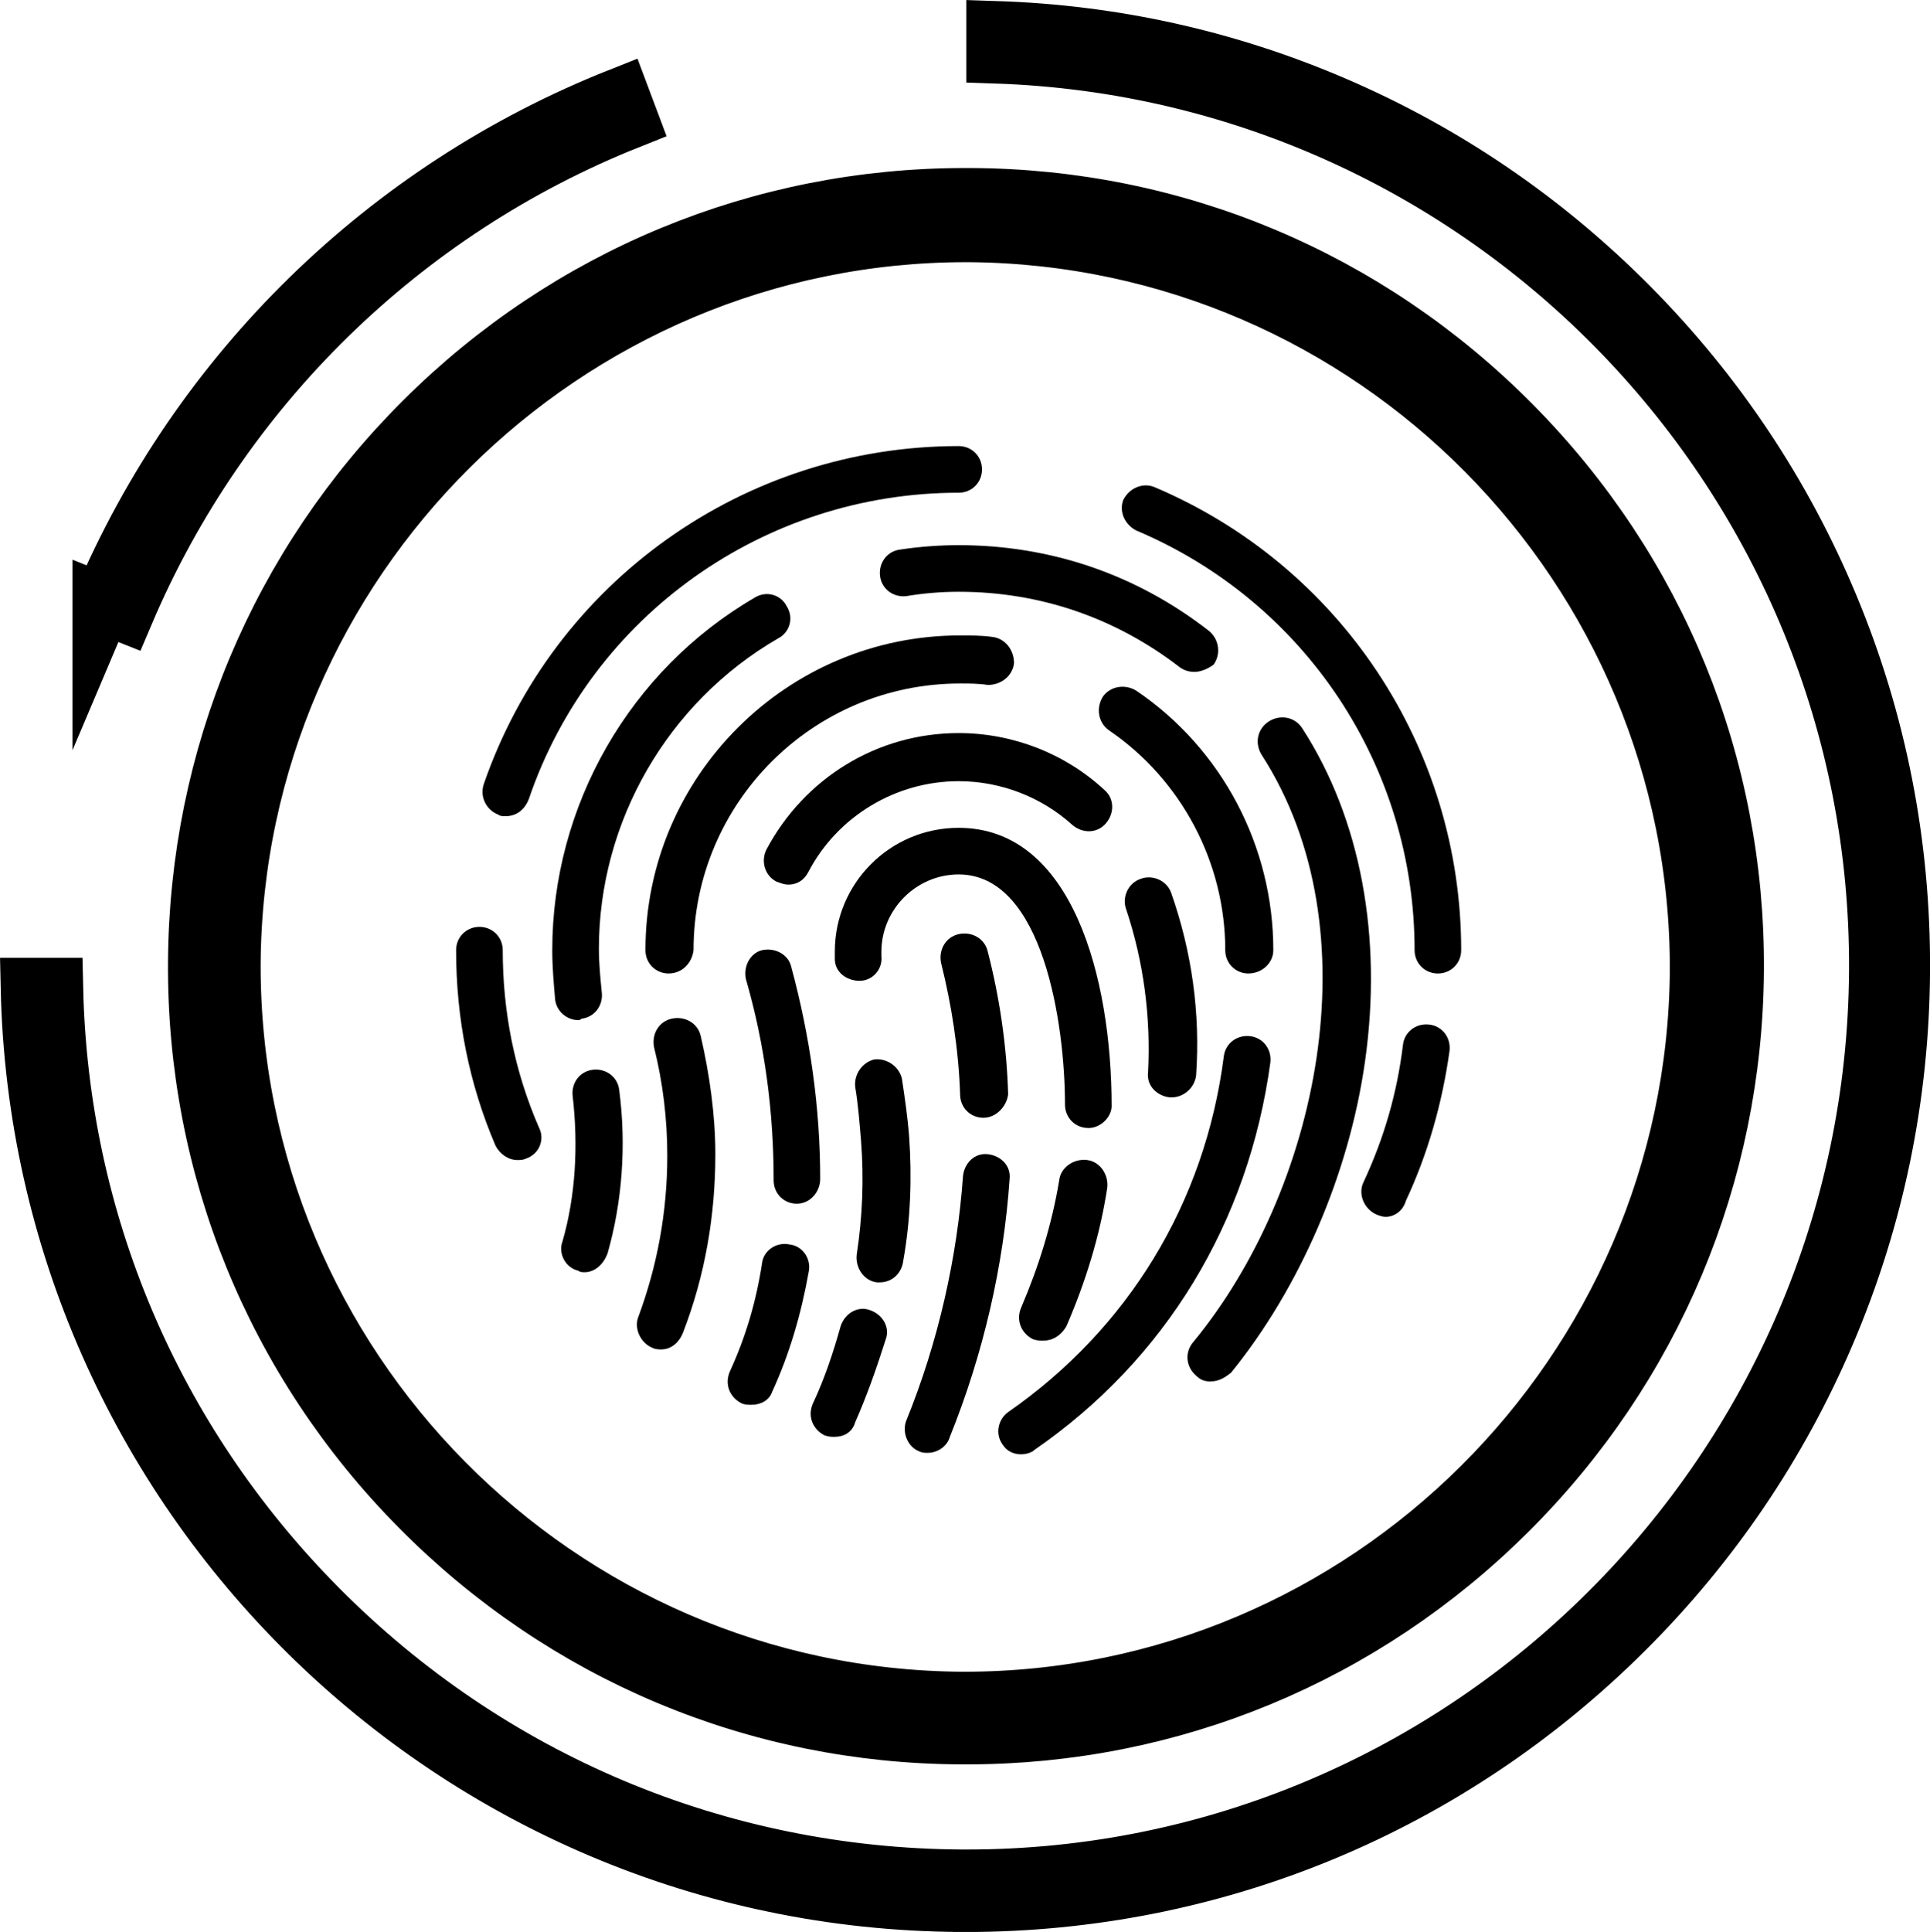 <?xml version="1.0" encoding="UTF-8"?><svg id="Layer_2" xmlns="http://www.w3.org/2000/svg" viewBox="0 0 485.9 486.28"><defs><style>.cls-1{stroke-width:0px;}.cls-1,.cls-2{fill:#000;}.cls-2{stroke:#000;stroke-miterlimit:10;stroke-width:15px;}</style></defs><g id="Layer_1-2"><path class="cls-2" d="M242.13,436.6c-51.52-.17-99.94-20.52-136.35-57.3-36.45-36.81-56.33-85.53-55.99-137.16.34-51.46,20.59-99.79,57.02-136.07,36.43-36.29,84.78-56.28,136.13-56.28.44,0,.87,0,1.31,0,51.52.17,99.94,20.52,136.35,57.3,36.45,36.81,56.33,85.53,55.99,137.16-.34,51.42-20.64,99.75-57.15,136.07-36.48,36.29-84.78,56.28-136,56.28-.43,0-.87,0-1.3,0ZM243.25,58.49c-101.33,0-184.38,82.51-185.13,183.93-.38,101.73,82.13,185.1,183.93,185.86h.72c101.33,0,184.38-82.5,185.13-183.93.38-101.73-82.13-185.1-183.93-185.86h-.72Z"/><path class="cls-2" d="M241.76,478.78c-127.67-.7-231.36-103.38-234.09-230.2h5.76c1.28,58.88,24.74,114.14,66.46,156.24,43.22,43.62,100.82,67.84,162.17,68.21.46,0,.93,0,1.39,0,125.83,0,228.82-102.59,229.57-228.68.74-124.45-98.38-226.68-222.24-230.83v-5.76c29.46.96,58.02,7.3,84.98,18.88,27.97,12.01,53.05,29.13,74.57,50.87,21.51,21.74,38.36,47.01,50.07,75.09,12.13,29.08,18.18,59.92,18.01,91.68-.17,31.65-6.53,62.36-18.88,91.26-11.94,27.93-28.95,53.01-50.56,74.55-44.45,44.3-103.36,68.7-165.88,68.7-.44,0-.87,0-1.31,0Z"/><path class="cls-2" d="M25.74,151.94C50.4,93.76,97.43,47.83,156.16,24.55l2.06,5.49c-57.07,22.74-102.82,67.47-126.91,124.1l-5.57-2.21Z"/><path class="cls-1" d="M130.23,291.98c-2.2,0-4.4-1.47-5.5-3.67-6.6-15.4-9.9-31.91-9.9-49.14,0-3.3,2.57-5.87,5.87-5.87s5.87,2.57,5.87,5.87c0,15.4,2.93,30.44,9.17,44.74,1.47,2.93,0,6.6-3.3,7.7-.73.37-1.47.37-2.2.37Z"/><path class="cls-1" d="M348.81,306.28c-.73,0-1.83-.37-2.57-.73-2.93-1.47-4.4-5.13-2.93-8.07,5.13-11,8.43-22.37,9.9-34.47.37-3.3,3.3-5.5,6.6-5.13,3.3.37,5.5,3.3,5.13,6.6-1.83,13.2-5.5,26.04-11,37.77-.73,2.57-2.93,4.03-5.13,4.03Z"/><path class="cls-1" d="M362.01,245.03c-3.3,0-5.87-2.57-5.87-5.87,0-46.21-27.51-87.65-70.05-105.62-2.93-1.47-4.4-4.77-3.3-7.7,1.47-2.93,4.77-4.4,7.7-3.3,46.94,19.8,77.38,65.65,77.38,116.62,0,3.3-2.57,5.87-5.87,5.87Z"/><path class="cls-1" d="M127.3,205.43c-.73,0-1.47,0-1.83-.37-2.93-1.1-4.77-4.4-3.67-7.7,17.6-50.98,65.65-85.08,119.56-85.08,3.3,0,5.87,2.57,5.87,5.87s-2.57,5.87-5.87,5.87c-48.78,0-92.42,30.81-108.19,77.02-1.1,2.93-3.3,4.4-5.87,4.4Z"/><path class="cls-1" d="M145.64,256.77c-2.93,0-5.5-2.2-5.87-5.13-.37-4.03-.73-8.44-.73-12.47,0-36.31,19.44-70.41,50.98-88.75,2.93-1.83,6.6-.73,8.07,2.2,1.83,2.93.73,6.6-2.2,8.07-27.87,16.14-45.11,46.21-45.11,78.12,0,3.67.37,7.33.73,11,.37,3.3-1.83,6.23-5.13,6.6q-.37.37-.73.37Z"/><path class="cls-1" d="M300.77,169.12c-1.47,0-2.57-.37-3.67-1.1-16.14-12.47-35.21-19.07-55.74-19.07-4.4,0-8.8.37-13.2,1.1-3.3.37-6.23-1.83-6.6-5.13-.37-3.3,1.83-6.23,5.13-6.6,4.77-.73,9.9-1.1,14.67-1.1,23.1,0,44.74,7.33,63.08,21.64,2.57,2.2,2.93,5.87,1.1,8.43-1.47,1.1-3.3,1.83-4.77,1.83Z"/><path class="cls-1" d="M304.8,347.72c-1.47,0-2.57-.37-3.67-1.47-2.57-2.2-2.93-5.87-.73-8.44,31.17-37.77,45.84-103.42,17.24-147.8-1.83-2.93-1.1-6.6,1.83-8.44,2.93-1.83,6.6-1.1,8.44,1.83,14.67,22.74,20.17,52.44,15.77,83.62-4.03,28.61-16.5,57.21-33.74,78.48-1.83,1.47-3.3,2.2-5.13,2.2Z"/><path class="cls-1" d="M247.59,281.34c-3.3,0-5.87-2.57-5.87-5.87-.37-11.37-2.2-22.74-4.77-33.01-.73-3.3,1.1-6.6,4.4-7.33,3.3-.73,6.6,1.1,7.33,4.4,2.93,11.37,4.77,23.47,5.13,35.94-.37,2.93-2.93,5.87-6.23,5.87Z"/><path class="cls-1" d="M233.65,365.69c-.73,0-1.47,0-2.2-.37-2.93-1.1-4.4-4.77-3.3-7.7,8.07-19.8,12.84-41.08,14.3-61.61.37-3.3,2.93-5.87,6.23-5.5,3.3.37,5.87,2.93,5.5,6.23-1.47,21.64-6.6,44.01-15.04,64.91-.73,2.57-3.3,4.03-5.5,4.03Z"/><path class="cls-1" d="M147.1,320.22c-.37,0-1.1,0-1.47-.37-3.3-.73-5.13-4.4-4.03-7.33,3.3-11.37,4.03-24.2,2.57-36.67-.37-3.3,1.83-6.23,5.13-6.6,3.3-.37,6.23,1.83,6.6,5.13,1.83,13.94.73,28.24-2.93,41.08-1.1,2.93-3.3,4.77-5.87,4.77Z"/><path class="cls-1" d="M314.34,245.03c-3.3,0-5.87-2.57-5.87-5.87,0-22-11-42.91-29.34-55.38-2.57-1.83-3.3-5.5-1.47-8.44,1.83-2.57,5.5-3.3,8.44-1.47,21.64,14.67,34.47,39.24,34.47,65.28,0,3.3-2.93,5.87-6.23,5.87Z"/><path class="cls-1" d="M168.37,245.03c-3.3,0-5.87-2.57-5.87-5.87,0-43.64,35.57-79.22,79.22-79.22,2.57,0,5.5,0,8.07.37,3.3.37,5.5,3.3,5.5,6.6-.37,3.3-3.3,5.5-6.6,5.5-2.2-.37-4.77-.37-6.97-.37-37.04,0-67.11,30.07-67.11,67.11-.37,3.3-2.93,5.87-6.23,5.87Z"/><path class="cls-1" d="M166.54,339.65c-.73,0-1.47,0-2.2-.37-2.93-1.1-4.77-4.77-3.67-7.7,4.77-12.84,7.33-26.41,7.33-40.71,0-9.17-1.1-18.34-3.3-27.14-.73-3.3,1.1-6.6,4.4-7.33,3.3-.73,6.6,1.1,7.33,4.4,2.2,9.54,3.67,19.8,3.67,29.71,0,15.4-2.57,30.44-8.07,44.74-1.1,2.93-3.3,4.4-5.5,4.4Z"/><path class="cls-1" d="M257.12,366.06c-1.83,0-3.67-.73-4.77-2.57-1.83-2.57-1.1-6.23,1.47-8.07,30.07-20.9,49.51-52.44,54.28-89.49.37-3.3,3.3-5.5,6.6-5.13,3.3.37,5.5,3.3,5.13,6.6-5.5,40.34-26.41,74.81-59.41,97.55-.73.73-2.2,1.1-3.3,1.1Z"/><path class="cls-1" d="M198.45,222.66c-1.1,0-1.83-.37-2.93-.73-2.93-1.47-4.03-5.13-2.57-8.07,9.54-17.97,27.87-29.34,48.41-29.34,13.57,0,26.77,5.13,36.67,14.3,2.57,2.2,2.57,5.87.37,8.44-2.2,2.57-5.87,2.57-8.44.37-7.7-6.97-17.97-11-28.61-11-15.77,0-30.44,8.8-37.77,22.74-1.1,2.2-2.93,3.3-5.13,3.3Z"/><path class="cls-1" d="M200.65,302.98c-3.3,0-5.87-2.57-5.87-5.87,0-17.24-2.2-34.11-6.97-50.61-.73-3.3,1.1-6.6,4.03-7.33,3.3-.73,6.6,1.1,7.33,4.03,4.77,17.6,7.33,35.57,7.33,53.54,0,3.3-2.57,6.23-5.87,6.23Z"/><path class="cls-1" d="M189.28,353.59c-.73,0-1.83,0-2.57-.37-2.93-1.47-4.4-4.77-2.93-8.07,4.03-8.8,6.6-17.6,8.07-27.14.37-3.3,3.67-5.5,6.97-4.77,3.3.37,5.5,3.67,4.77,6.97-1.83,10.27-4.77,20.54-9.17,30.07-.73,2.2-2.93,3.3-5.13,3.3Z"/><path class="cls-1" d="M294.9,276.21h-.37c-3.3-.37-5.87-2.93-5.5-6.23.73-13.94-1.1-27.87-5.5-41.08-1.1-2.93.37-6.6,3.67-7.7,2.93-1.1,6.6.37,7.7,3.67,5.13,14.67,7.33,30.07,6.23,45.84-.37,2.93-2.93,5.5-6.23,5.5Z"/><path class="cls-1" d="M210.18,361.66c-.73,0-1.47,0-2.57-.37-2.93-1.47-4.4-4.77-2.93-8.07,2.93-6.23,5.13-12.84,6.97-19.44,1.1-3.3,4.4-5.13,7.33-4.03,3.3,1.1,5.13,4.4,4.03,7.33-2.2,6.97-4.77,14.3-7.7,20.9-.73,2.57-2.93,3.67-5.13,3.67Z"/><path class="cls-1" d="M221.55,322.78h-.73c-3.3-.37-5.5-3.67-5.13-6.97,1.47-9.54,1.83-19.07,1.1-28.61-.37-4.4-.73-9.17-1.47-13.57-.37-3.3,1.83-6.23,4.77-6.97,3.3-.37,6.23,1.83,6.97,4.77.73,4.77,1.47,9.9,1.83,14.67.73,10.27.37,20.9-1.47,31.17-.37,3.3-2.93,5.5-5.87,5.5Z"/><path class="cls-1" d="M273.99,283.91c-3.3,0-5.87-2.57-5.87-5.87,0-20.17-5.5-57.94-26.77-57.94-10.64,0-19.44,8.8-19.44,19.44v1.1c.37,3.3-2.2,6.23-5.5,6.23s-6.23-2.2-6.23-5.5v-1.83c0-17.24,13.94-31.17,31.17-31.17,28.61,0,38.51,37.77,38.51,70.05,0,2.57-2.57,5.5-5.87,5.5Z"/><path class="cls-1" d="M262.63,337.45c-.73,0-1.47,0-2.57-.37-2.93-1.47-4.4-4.77-2.93-8.07,4.4-10.27,7.7-20.9,9.53-31.91.37-3.3,3.67-5.5,6.97-5.13,3.3.37,5.5,3.67,5.13,6.97-1.83,12.1-5.5,23.84-10.27,34.84-1.47,2.57-3.67,3.67-5.87,3.67Z"/></g></svg>